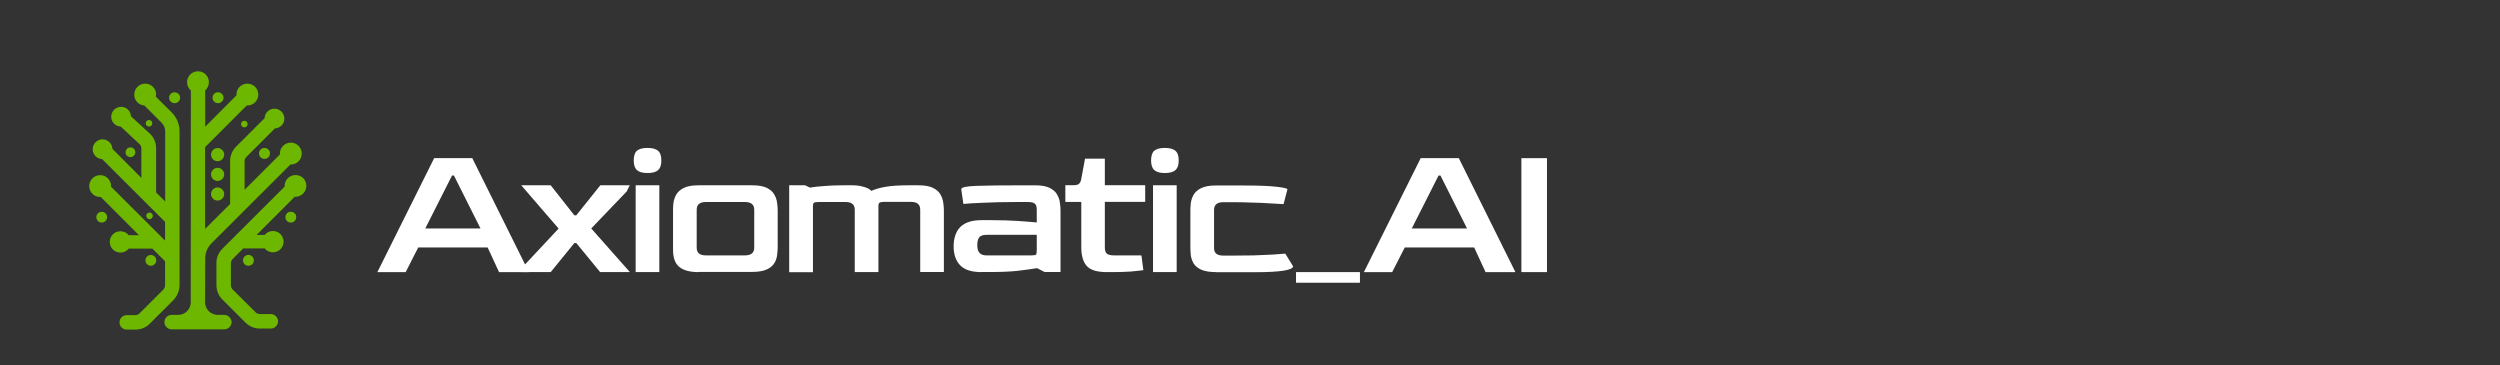 <?xml version="1.0" encoding="UTF-8"?>
<svg id="Layer_1" data-name="Layer 1" xmlns="http://www.w3.org/2000/svg" viewBox="0 0 1424.02 208">
  <rect x="0" y="0" width="1424.02" height="208" fill="#333333" stroke="none"/>
  <defs>
    <style>
      .green {
        fill: #6eb700;
      }

      .green, .white {
        stroke-width: 0px;
      }

      .white {
        fill: #fff;
      }
    </style>
  </defs>
  <g transform="translate(200, 0) scale(0.55) translate(-185, 85)">
    <path class="white" d="m212.19,196.8l58.8-118h39.5l58.6,118h-30.9l-11.8-25.5h-71.9l-13,25.5h-29.3Zm49.6-45.2h57.2l-27.5-54.8h-2l-27.7,54.8Z"/>
    <path class="white" d="m361.19,196.8l4-8,34.7-37.1-38.7-44.8h30.5l24.5,31.1h2l24.9-31.1h30.5l-3.2,6.4-36.7,38.3,40,45.2h-30.8l-24.7-30.1h-2l-24.5,30.1h-30.5Z"/>
    <path class="white" d="m491.89,94.2c-5,0-8.6-1-10.8-3-2.3-2-3.4-5.4-3.4-10s1.1-8.2,3.2-10c2.3-2,6-3,11-3s8.8,1,11,3c2.3,1.9,3.4,5.2,3.4,10s-1.1,7.9-3.4,10c-2.2,2-5.9,3-11,3Zm-12.2,102.6v-89.9h24.5v89.9h-24.5Z"/>
    <path class="white" d="m544.89,196.8c-9,0-15.7-1.8-20.1-5.4-4.3-3.6-6.4-9.5-6.4-17.7v-41.2c0-2,.1-4.4.4-7.2.4-2.9,1.3-5.8,2.8-8.6,1.6-2.8,4.2-5.2,7.8-7,3.7-1.9,8.9-2.8,15.5-2.8h55.4c6.7,0,11.8.9,15.5,2.8,3.6,1.9,6.2,4.2,7.6,7,1.6,2.8,2.5,5.7,2.8,8.6.4,2.8.6,5.2.6,7.2v38.5c0,2.4-.2,5.1-.6,8-.3,2.9-1.2,5.8-2.8,8.4-1.6,2.7-4.2,4.9-7.8,6.6-3.6,1.7-8.7,2.6-15.3,2.6h-55.4v.2Zm7.6-17.3h40.2c6.6,0,9.8-2.7,9.8-8v-39.3c0-5.4-3.3-8-9.8-8h-40.2c-6.4,0-9.6,2.7-9.6,8v39.3c0,5.4,3.2,8,9.6,8Z"/>
    <path class="white" d="m638.69,196.8v-89.9h16.5l5,2.4c3.9-.7,8.6-1.2,14.3-1.6,5.6-.5,12.3-.8,20.1-.8h10c3.9,0,7.6.5,11.2,1.6,3.6.9,6.3,2.3,8,4.2,3.5-1.7,8.3-3.1,14.5-4.2s14.2-1.6,24.1-1.6h10c6.7,0,11.8.9,15.5,2.8,3.6,1.9,6.2,4.2,7.6,7,1.6,2.8,2.5,5.7,2.8,8.6.4,2.8.6,5.2.6,7.2v64.2h-24.5v-64.6c0-5.4-3.2-8-9.6-8h-28.1c-2.1,0-3.6.3-4.4.8-.8.5-1.2,1.7-1.2,3.6v68.3h-24.5v-64.6c0-5.4-3.2-8-9.6-8h-27.7c-2.5,0-4.2.3-5,.8-.7.4-1,1.6-1,3.6v68.3h-24.6v-.1Z"/>
    <path class="white" d="m837.89,196.8c-10.2,0-17.5-2.3-22.1-7-4.6-4.8-6.8-11.4-6.8-19.7s2.3-15.4,7-20.1c4.8-4.7,12.1-7,21.9-7h10.2c10,0,19.1.3,27.1.8s14.7,1.1,19.9,1.6v-13.2c0-1.2-.1-2.4-.4-3.6-.3-1.3-1.1-2.4-2.4-3.2-1.3-.8-3.6-1.2-6.8-1.2h-10c-14.6,0-26.8.3-36.5.8-9.8.4-16.4.8-19.9,1.2l-2.2-15.3c0-1.9,5.1-3,15.3-3.4s27.2-.6,51-.6h10c6.7,0,11.8.9,15.5,2.8,3.6,1.9,6.2,4.2,7.6,7,1.6,2.8,2.5,5.7,2.8,8.6.4,2.8.6,5.2.6,7.2v64.2h-16.5l-7.8-4c-5.6.9-12.4,1.9-20.3,2.8-7.9.8-16.9,1.2-27.1,1.2h-10.1v.1Zm5.2-17.3h46c2.9,0,4.7-.3,5.2-.8s.8-2.2.8-5v-15.5h-52c-3.6,0-6.2.9-7.6,2.6-1.3,1.7-2,4.5-2,8.2s.8,6.4,2.4,8c1.6,1.7,4,2.5,7.2,2.5Z"/>
    <path class="white" d="m967.69,196.8c-10.2,0-17.1-2.1-20.9-6.4-3.7-4.3-5.6-10.7-5.6-19.3v-47h-16.5v-17.3h8.4c2.5,0,4.4-.4,5.4-1.2,1.2-.8,2.1-2.4,2.6-4.8l4-21.5h20.5v27.5h41.8v17.3h-41.8v47.2c0,3.3.8,5.6,2.4,6.6,1.6,1.1,4,1.6,7.2,1.6h28.3l2,15.3c-2.8.4-7.1.9-12.8,1.4-5.8.4-12,.6-18.9.6h-6.1Z"/>
    <path class="white" d="m1027.69,94.2c-4.9,0-8.6-1-10.8-3-2.3-2-3.4-5.4-3.4-10s1.1-8.2,3.2-10c2.3-2,6-3,11-3s8.8,1,11,3c2.3,1.9,3.4,5.2,3.4,10s-1.1,7.9-3.4,10c-2.2,2-5.9,3-11,3Zm-12.2,102.6v-89.9h24.5v89.9h-24.5Z"/>
    <path class="white" d="m1080.69,196.8c-6.7,0-11.8-.9-15.5-2.6-3.6-1.7-6.2-3.9-7.8-6.6-1.5-2.7-2.4-5.5-2.8-8.4-.3-2.9-.4-5.6-.4-8v-38.5c0-2,.1-4.4.4-7.2.4-2.9,1.3-5.8,2.8-8.6,1.6-2.8,4.2-5.2,7.8-7,3.8-1.9,8.9-2.8,15.5-2.8h27.9c16.7,0,28.6.5,35.5,1.4,7.1.8,10.6,1.7,10.6,2.6l-4,15.3c-3.7-.3-8.5-.5-14.2-.8-5.8-.4-12-.7-18.7-.8-6.6-.3-13-.4-19.3-.4h-10.2c-6.4,0-9.6,2.7-9.6,8v39.3c-.1,5.4,3.1,8,9.6,8h10.2c7.2,0,14.2-.1,21.1-.2,7-.3,13.3-.5,19.1-.8,5.8-.4,10.4-.7,13.8-1l8,13c0,4.1-13.2,6.2-39.6,6.2h-40.2v-.1Z"/>
    <path class="white" d="m1163.59,207.8v-11h66.2v11h-66.2Z"/>
    <path class="white" d="m1233.89,196.8l58.8-118h39.5l58.6,118h-30.9l-11.8-25.5h-71.9l-13,25.5h-29.3Zm49.6-45.2h57.2l-27.5-54.8h-2l-27.7,54.8Z"/>
    <path class="white" d="m1396.99,196.8v-118h26.5v118h-26.5Z"/>
  </g>
  <g transform="translate(50, 40) scale(0.75)">
    <path class="green" d="m103.6,185.8h-5c-2.5,0-4.9-1-6.7-2.8s-2.8-4.2-2.8-6.7l.1-33.6c0-4.2,1.7-8.2,4.7-11.2l60-59.9h.3c4.6,0,8.3-3.7,8.3-8.3s-3.7-8.3-8.3-8.3-8.3,3.7-8.3,8.3v.7l-26.8,26.8v-21.7c0-1.2.5-2.3,1.3-3.2l21.7-21.7c4-.2,7.2-3.4,7.2-7.5s-3.4-7.5-7.5-7.5-7.3,3.2-7.5,7.2l-21.7,21.7c-2.9,2.9-4.5,6.8-4.5,10.9v32.6l-19,18.9v-62.1l31.6-31.6h.5c4.6,0,8.3-3.7,8.3-8.3s-3.7-8.3-8.3-8.3-8.3,3.7-8.3,8.3v.6l-23.7,23.8V15.3c1.7-1.5,2.8-3.7,2.8-6.2,0-4.6-3.7-8.3-8.3-8.3s-8.3,3.7-8.3,8.3c0,2.5,1.1,4.8,2.9,6.3l-.1,160.7v.2c0,5.2-4.3,9.5-9.5,9.5h-5c-3,0-5.5,2.5-5.5,5.5s2.5,5.5,5.5,5.5h40c3,0,5.5-2.5,5.5-5.5-.1-3-2.5-5.5-5.6-5.5h0Z"/>
    <path class="green" d="m69.7,163.2V46.5c0-5.5-2.1-10.6-6-14.5l-12-11.9c.1-.5.2-1,.2-1.6,0-4.6-3.7-8.3-8.3-8.3s-8.3,3.7-8.3,8.3,3.4,8,7.7,8.3l13,13c1.8,1.8,2.8,4.2,2.8,6.7v53.2l-6.9-6.9v-33.5c0-4.1-1.6-8-4.5-10.9l-14.6-13.4c-.2-4-3.4-7.2-7.5-7.2s-7.5,3.4-7.5,7.5,3.2,7.3,7.2,7.5l14.4,13.4c.8.8,1.3,2,1.3,3.2v22.4l-22-22.1c-.2-4-3.4-7.2-7.5-7.2s-7.5,3.4-7.5,7.5,3.2,7.3,7.2,7.5l47.8,47.7v14.2l-41-40.9v-.5c0-4.6-3.7-8.3-8.3-8.3s-8.3,3.7-8.3,8.3,3.7,8.3,8.3,8.3h.5l29,29h-7.8c-1.5-1.8-3.7-3-6.3-3-4.5,0-8.1,3.6-8.1,8.1s3.6,8.1,8.1,8.1c2.5,0,4.8-1.2,6.3-3h18l9.6,9.6v18.3c0,1.2-.5,2.3-1.3,3.2l-18.1,18.1c-.8.8-2,1.3-3.2,1.3h-6.5c-3,0-5.5,2.4-5.5,5.5s2.4,5.5,5.5,5.5h6.6c4.1,0,8.1-1.6,10.9-4.5l18.1-18.1c2.9-3.2,4.5-7.1,4.5-11.2h0Z"/>
    <path class="green" d="m46.5,42.8c1.4,0,2.5-1.1,2.5-2.5s-1.1-2.5-2.5-2.5-2.5,1.1-2.5,2.5,1.1,2.5,2.5,2.5Z"/>
    <path class="green" d="m46.9,113.1c1.4,0,2.5-1.1,2.5-2.5s-1.1-2.5-2.5-2.5-2.5,1.1-2.5,2.5c.1,1.4,1.2,2.5,2.5,2.5Z"/>
    <path class="green" d="m50.8,147.3c1.6-1.6,1.6-4.2,0-5.8s-4.2-1.6-5.8,0-1.6,4.2,0,5.8c1.5,1.6,4.1,1.6,5.8,0Z"/>
    <path class="green" d="m13.5,114.5c1.6-1.6,1.6-4.2,0-5.8s-4.2-1.6-5.8,0-1.6,4.2,0,5.8c1.6,1.6,4.2,1.6,5.8,0Z"/>
    <path class="green" d="m123.6,148.2c2.1-.9,3.1-3.3,2.2-5.4-.9-2.1-3.3-3.1-5.4-2.2-2.1.9-3.1,3.3-2.2,5.4.9,2.1,3.3,3.1,5.4,2.2Z"/>
    <path class="green" d="m154.2,107.5c-2.3,0-4.1,1.8-4.1,4.1s1.8,4.1,4.1,4.1,4.1-1.8,4.1-4.1c.1-2.3-1.8-4.1-4.1-4.1Z"/>
    <path class="green" d="m118.9,43.4c1.4,0,2.5-1.1,2.5-2.5s-1.1-2.5-2.5-2.5-2.5,1.1-2.5,2.5,1.1,2.5,2.5,2.5Z"/>
    <path class="green" d="m98.6,69.1c2.8,0,5-2.3,5-5s-2.3-5-5-5-5,2.3-5,5,2.2,5,5,5Z"/>
    <path class="green" d="m98.6,84.1c2.8,0,5-2.3,5-5s-2.3-5-5-5-5,2.3-5,5,2.2,5,5,5Z"/>
    <path class="green" d="m98.6,99c2.8,0,5-2.3,5-5s-2.3-5-5-5-5,2.3-5,5,2.2,5,5,5Z"/>
    <path class="green" d="m134.9,67.3c2.3-.4,3.8-2.5,3.4-4.8-.4-2.3-2.5-3.8-4.8-3.4s-3.8,2.5-3.4,4.8,2.5,3.8,4.8,3.4Z"/>
    <path class="green" d="m69.8,22.5c.9-2.1-.1-4.6-2.3-5.4-2.1-.9-4.6.1-5.4,2.2-.9,2.1.1,4.6,2.3,5.4,2.1.9,4.5-.1,5.4-2.2Z"/>
    <path class="green" d="m99.6,25c2.3-.4,3.8-2.5,3.4-4.8-.4-2.3-2.5-3.8-4.8-3.4s-3.8,2.5-3.4,4.8,2.5,3.7,4.8,3.4Z"/>
    <path class="green" d="m32.4,66c2.1,0,3.7-1.7,3.7-3.7,0-2.1-1.7-3.7-3.7-3.7-2.1,0-3.7,1.7-3.7,3.7-.1,2,1.6,3.7,3.7,3.7Z"/>
    <path class="green" d="m157.8,79.6c-4.6,0-8.3,3.7-8.3,8.3v.5l-47.3,47.2c-2.9,2.9-4.5,6.8-4.5,10.9v16.7c0,4.1,1.6,8,4.5,10.9l17.6,17.6c2.9,2.9,6.8,4.5,10.9,4.5h8.3c3,0,5.5-2.5,5.5-5.5s-2.5-5.5-5.5-5.5h-8.3c-1.2,0-2.3-.5-3.2-1.3l-17.5-17.4c-.8-.8-1.3-2-1.3-3.2v-16.7c0-1.2.5-2.3,1.3-3.2l8.1-8.1h16.2c1.5,1.8,3.7,3,6.3,3,4.5,0,8.1-3.6,8.1-8.1s-3.6-8.1-8.1-8.1c-2.5,0-4.8,1.2-6.3,3h-6.1l29-29h.5c4.6,0,8.3-3.7,8.3-8.3.1-4.5-3.6-8.2-8.2-8.2h0Z"/>
  </g>
</svg>